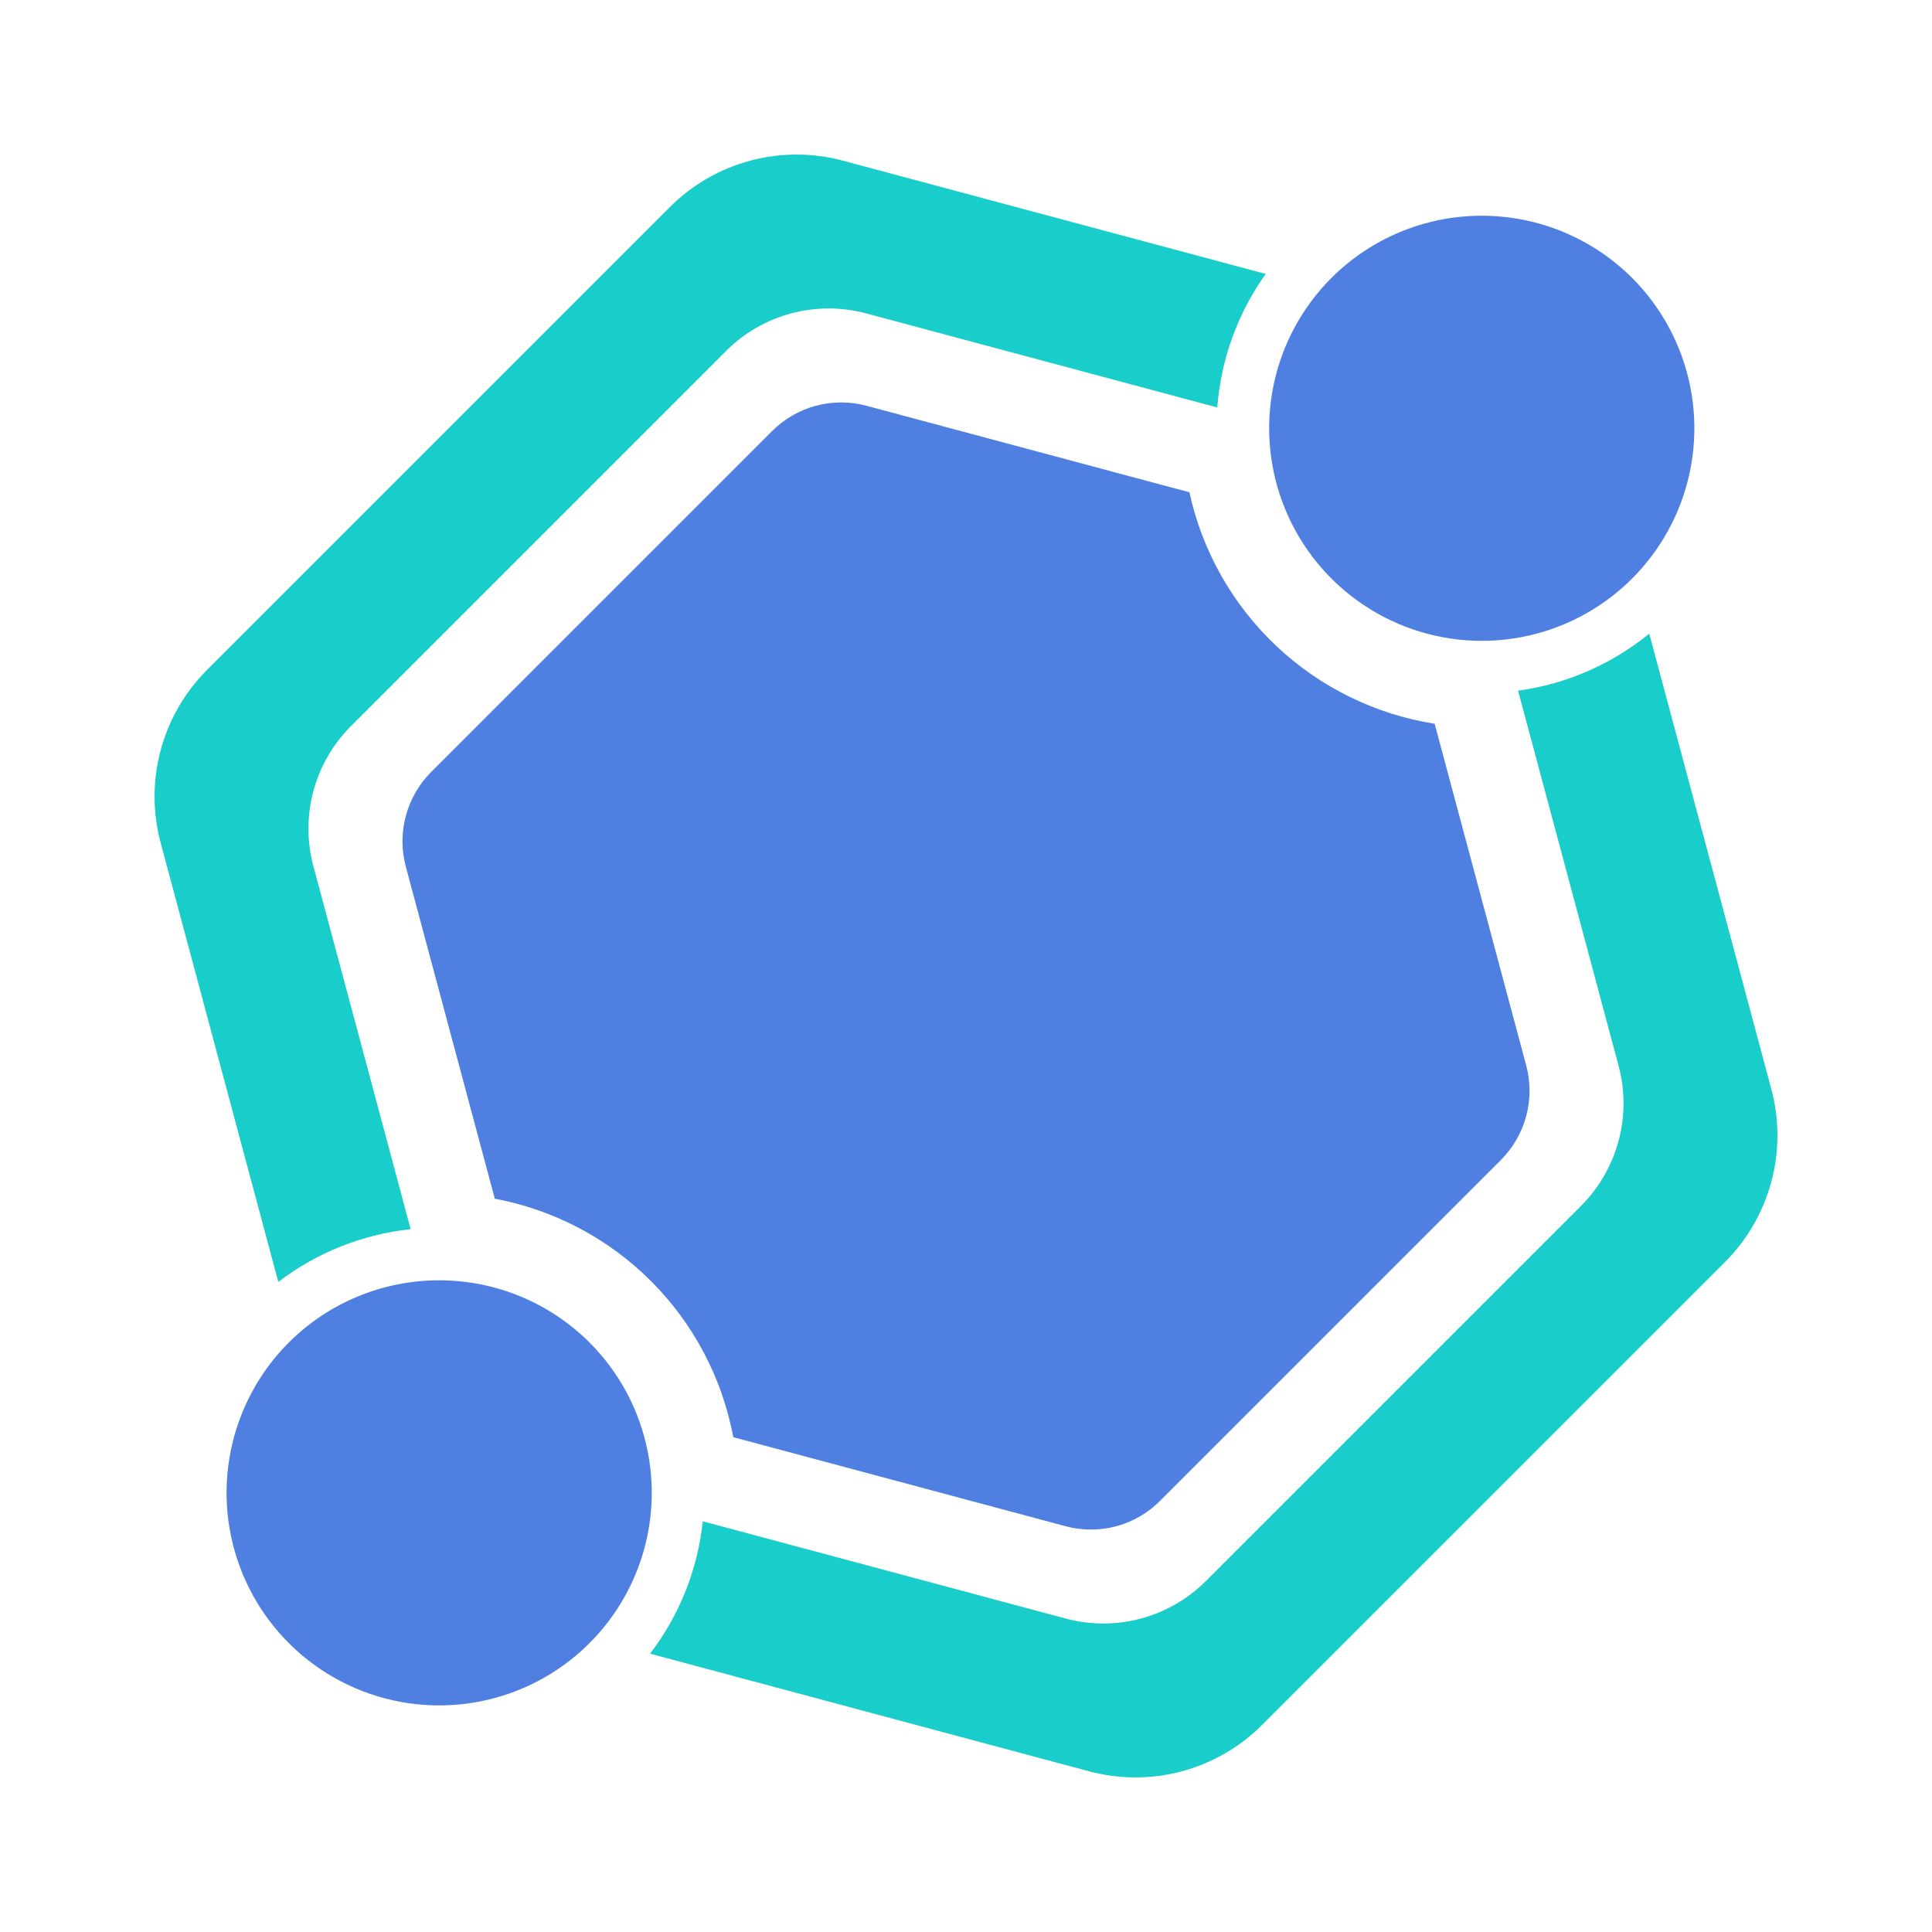 <svg width="100" height="100" viewBox="0 0 100 100" fill="none" xmlns="http://www.w3.org/2000/svg">
<path d="M16.222 44.835C15.88 43.562 15.88 42.222 16.221 40.949C16.563 39.676 17.233 38.516 18.165 37.584L37.583 18.165C38.515 17.233 39.676 16.563 40.949 16.222C42.222 15.881 43.562 15.881 44.835 16.222L63.006 21.091C63.195 18.602 64.062 16.211 65.512 14.179L43.626 8.316C42.056 7.895 40.401 7.895 38.831 8.316C37.26 8.737 35.827 9.564 34.677 10.713L10.713 34.677C9.564 35.827 8.737 37.26 8.316 38.831C7.895 40.401 7.895 42.056 8.316 43.626L14.405 66.351C16.395 64.831 18.765 63.887 21.256 63.622L16.222 44.835Z" fill="#18CDCA"/>
<path d="M78.576 35.749L83.778 55.164C84.12 56.437 84.119 57.777 83.778 59.05C83.437 60.323 82.767 61.483 81.835 62.415L62.416 81.834C61.484 82.766 60.324 83.436 59.05 83.777C57.778 84.118 56.437 84.118 55.164 83.777L36.377 78.743C36.113 81.234 35.169 83.604 33.648 85.594L56.373 91.683C57.944 92.104 59.598 92.104 61.169 91.683C62.74 91.262 64.172 90.436 65.322 89.285L89.286 65.322C90.436 64.171 91.263 62.739 91.684 61.168C92.105 59.597 92.105 57.943 91.684 56.373L85.365 32.797C83.417 34.387 81.067 35.409 78.576 35.749Z" fill="#18CDCA"/>
<path d="M14.95 69.486C13.411 71.024 12.363 72.986 11.938 75.12C11.513 77.255 11.731 79.468 12.564 81.478C13.397 83.489 14.808 85.208 16.617 86.417C18.427 87.626 20.555 88.272 22.731 88.272C24.908 88.272 27.035 87.626 28.845 86.417C30.655 85.208 32.065 83.489 32.898 81.478C33.731 79.468 33.949 77.255 33.524 75.12C33.1 72.986 32.051 71.024 30.512 69.486C28.447 67.425 25.649 66.268 22.731 66.268C19.814 66.268 17.015 67.425 14.95 69.486Z" fill="#4F80E1"/>
<path d="M68.915 14.384C67.376 15.923 66.327 17.884 65.903 20.018C65.478 22.153 65.696 24.366 66.529 26.377C67.362 28.387 68.772 30.106 70.582 31.315C72.392 32.525 74.519 33.17 76.696 33.17C78.872 33.17 81 32.525 82.81 31.315C84.619 30.106 86.03 28.387 86.863 26.377C87.696 24.366 87.913 22.153 87.489 20.018C87.064 17.884 86.016 15.923 84.477 14.384C82.412 12.323 79.613 11.166 76.696 11.166C73.778 11.166 70.98 12.323 68.915 14.384Z" fill="#4F80E1"/>
<path d="M56.461 79.169C56.019 79.169 55.579 79.112 55.152 78.997L37.955 74.389C37.382 71.327 35.896 68.509 33.693 66.307C31.49 64.104 28.673 62.618 25.611 62.045L21.003 44.849C20.774 43.991 20.775 43.089 21.005 42.231C21.235 41.374 21.685 40.592 22.312 39.963L39.963 22.312C40.591 21.684 41.373 21.232 42.231 21.002C43.089 20.773 43.992 20.773 44.849 21.003L61.564 25.481C62.227 28.524 63.794 31.297 66.059 33.434C68.324 35.572 71.182 36.976 74.258 37.462L78.998 55.152C79.226 56.01 79.225 56.912 78.995 57.77C78.766 58.627 78.315 59.409 77.688 60.038L60.037 77.689C59.569 78.16 59.011 78.533 58.397 78.787C57.783 79.041 57.125 79.171 56.461 79.169Z" fill="#4F80E1"/>
</svg>
